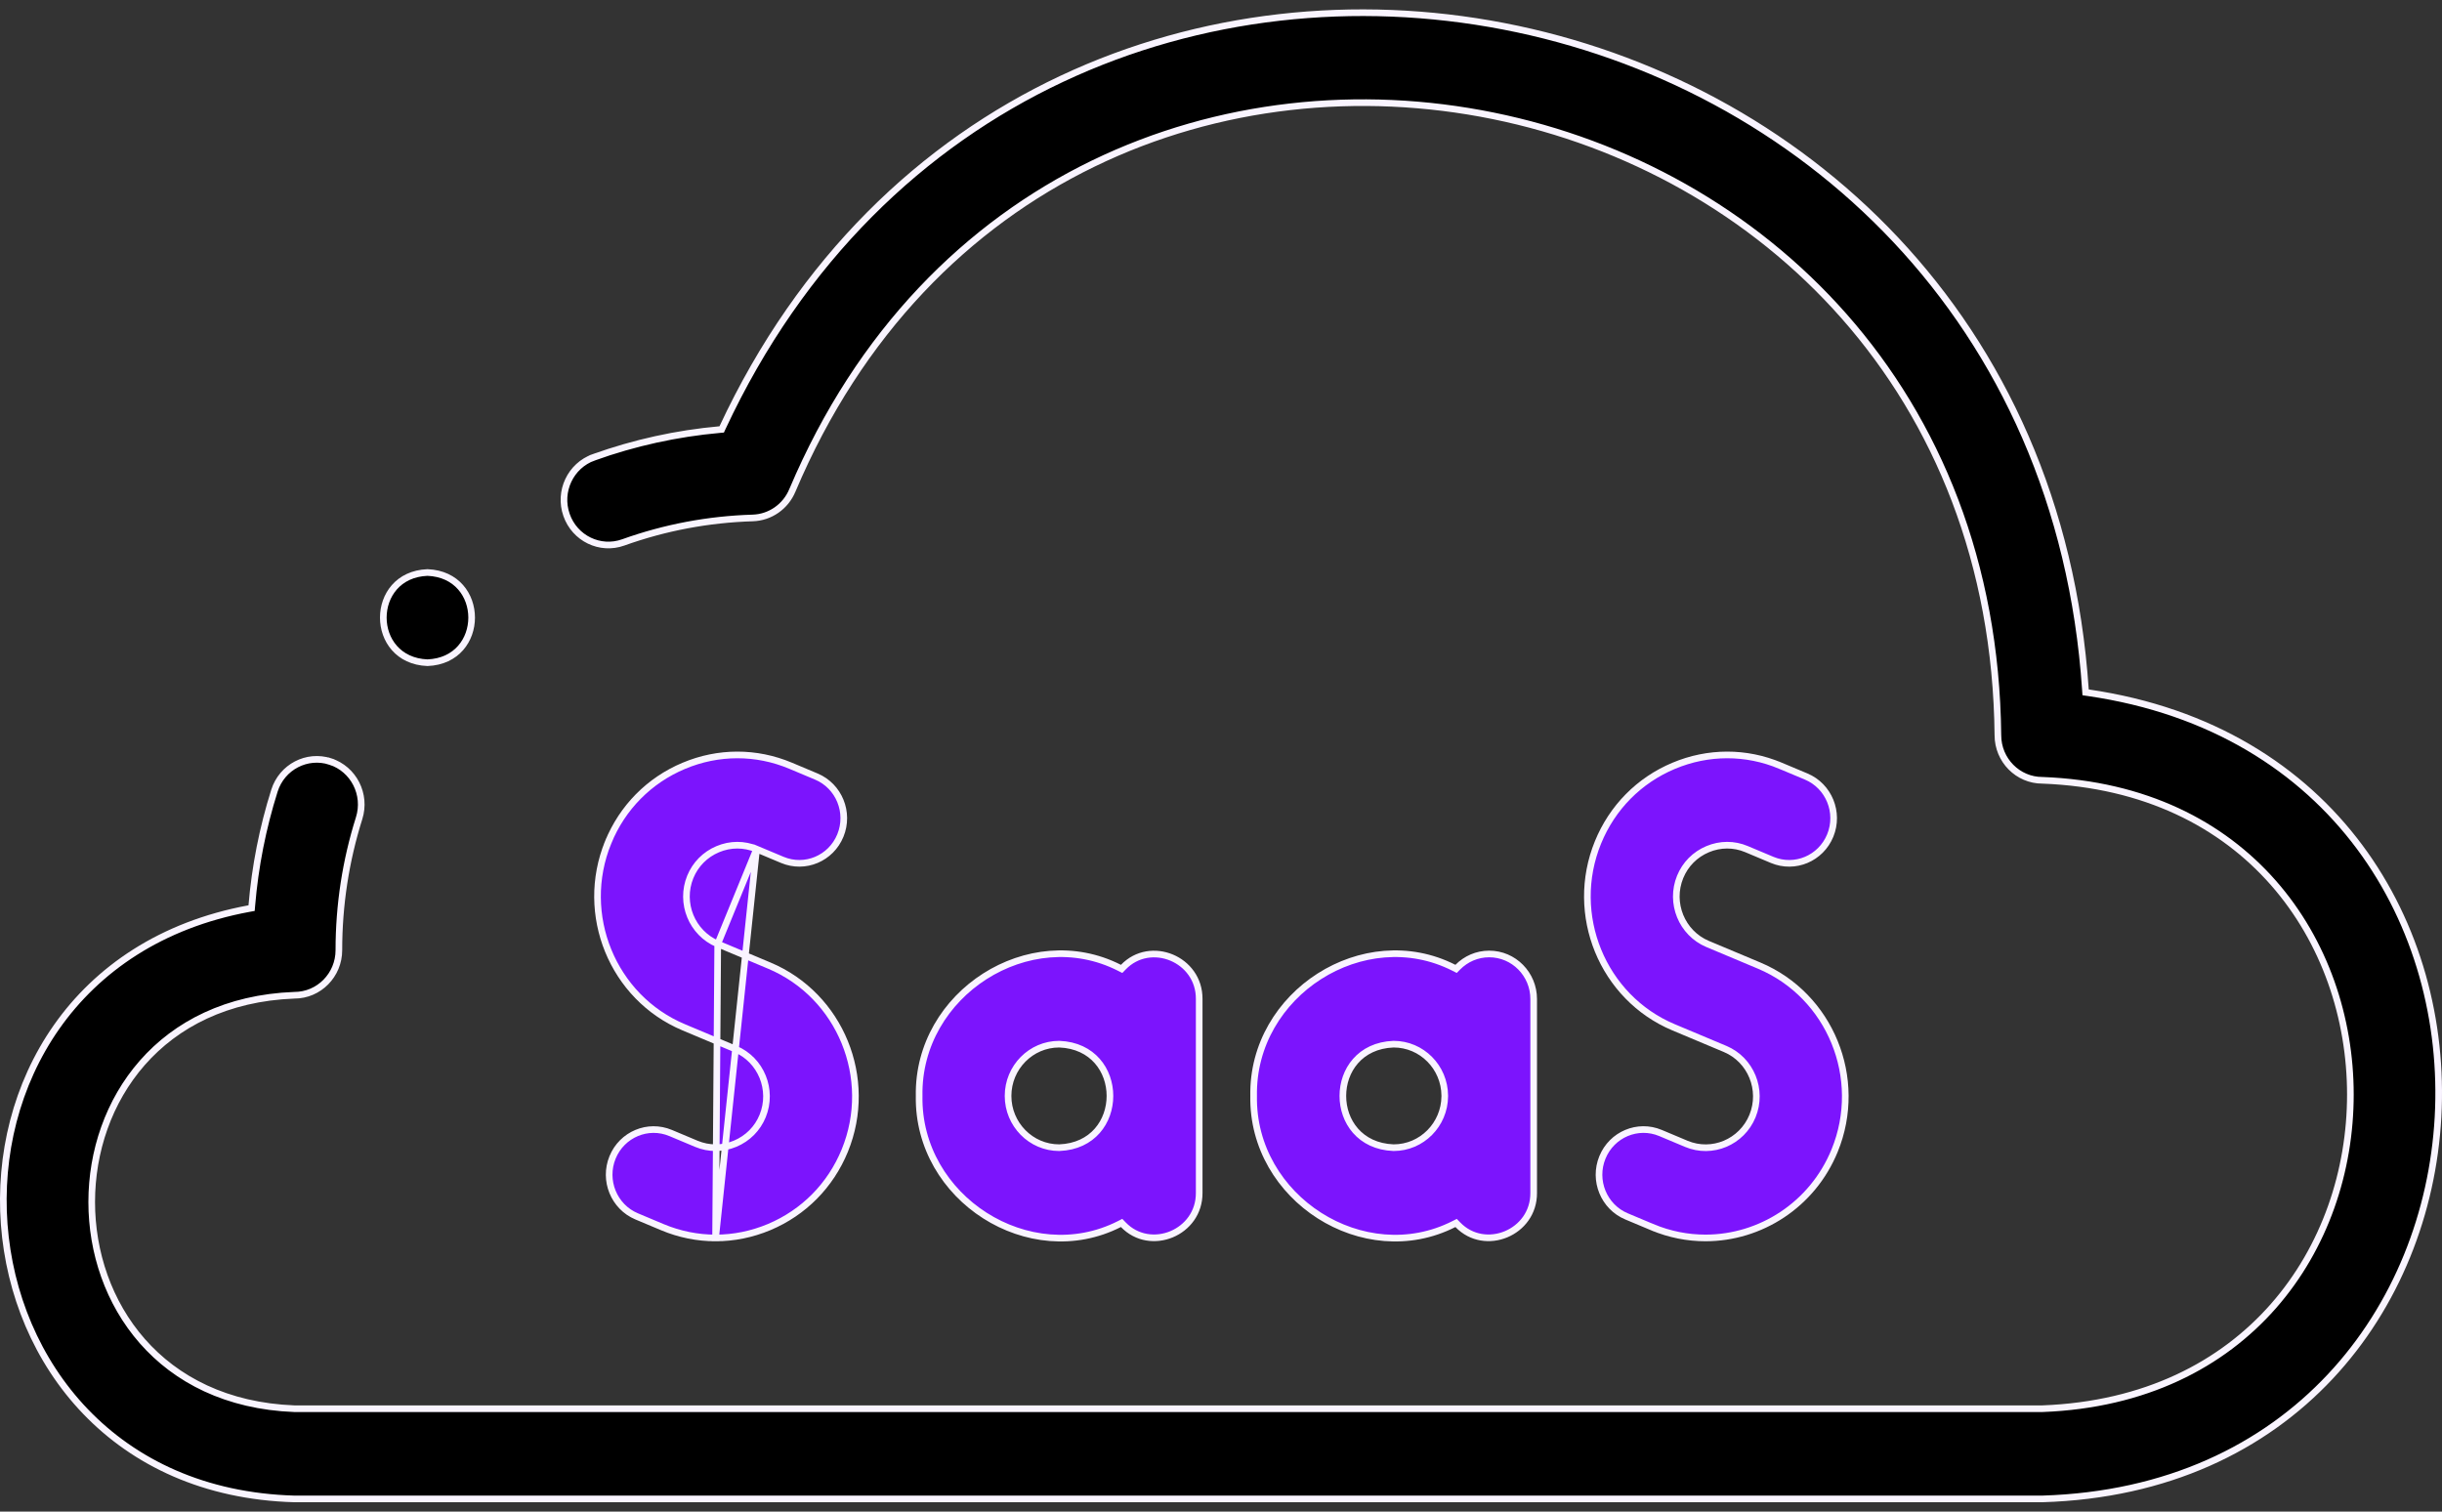 <svg width="147" height="91" viewBox="0 0 147 91" fill="none" xmlns="http://www.w3.org/2000/svg">
<rect x="0" y="0" width="147" height="91" fill="#333333" stroke="none"/>
<path d="M45.543 51.115L45.543 51.115L47.093 51.765L47.093 51.765C48.456 52.338 50.022 51.683 50.588 50.297L50.588 50.297C51.156 48.909 50.504 47.32 49.14 46.748L49.14 46.748L47.589 46.096C47.589 46.096 47.589 46.096 47.589 46.096C45.521 45.228 43.239 45.231 41.161 46.103L41.161 46.103C39.082 46.975 37.466 48.611 36.609 50.708L36.424 50.633L36.609 50.708C34.834 55.051 36.877 60.047 41.158 61.844C41.158 61.844 41.158 61.844 41.158 61.844L44.258 63.146L44.258 63.146C45.814 63.799 46.552 65.611 45.909 67.184C45.6 67.941 45.012 68.533 44.255 68.851L44.255 68.851C43.498 69.169 42.668 69.171 41.92 68.858L41.92 68.858L40.37 68.207L40.37 68.207C39.008 67.635 37.441 68.289 36.874 69.675L36.874 69.675C36.307 71.063 36.959 72.652 38.323 73.225L38.323 73.225L39.873 73.876C39.873 73.876 39.873 73.876 39.873 73.876C40.906 74.309 41.99 74.525 43.076 74.525L45.543 51.115ZM45.543 51.115C44.794 50.801 43.964 50.803 43.207 51.121C42.451 51.439 41.863 52.031 41.553 52.788L41.553 52.788C40.91 54.361 41.649 56.172 43.205 56.826L43.205 56.826M45.543 51.115L43.205 56.826M43.205 56.826L46.304 58.127C50.585 59.925 52.629 64.92 50.854 69.264C49.996 71.361 48.38 72.996 46.302 73.869C45.26 74.306 44.167 74.525 43.076 74.525L43.205 56.826Z" fill="#7C14FD" stroke="#F9F4FF" stroke-width="0.4"/>
<path d="M67.62 73.728L67.517 73.621L67.386 73.688C61.979 76.435 55.222 72.149 55.329 65.978L55.329 65.978L55.329 65.971C55.222 59.799 61.978 55.515 67.386 58.261L67.518 58.328L67.621 58.222C69.251 56.532 72.205 57.734 72.187 60.142V60.144L72.187 71.806L72.187 71.807C72.205 74.214 69.251 75.418 67.62 73.728ZM63.766 62.859L63.766 62.859H63.758C62.059 62.859 60.682 64.259 60.682 65.975C60.682 67.69 62.059 69.09 63.758 69.09V69.09L63.766 69.09C67.831 68.934 67.833 63.016 63.766 62.859Z" fill="#7C14FD" stroke="#F9F4FF" stroke-width="0.4"/>
<path d="M87.521 58.261L87.651 58.327L87.754 58.223C88.239 57.732 88.907 57.429 89.645 57.429C91.121 57.429 92.322 58.642 92.322 60.144V60.144L92.322 65.93L92.322 65.932C92.322 65.961 92.322 65.99 92.322 66.018V66.02L92.322 71.806L92.322 71.808C92.34 74.214 89.386 75.418 87.755 73.728L87.652 73.622L87.52 73.689C82.114 76.435 75.356 72.149 75.464 65.979L75.464 65.979L75.464 65.972C75.357 59.8 82.113 55.515 87.521 58.261ZM83.885 69.09L83.885 69.09H83.893C85.584 69.09 86.957 67.703 86.969 65.999V65.997L86.969 65.953L86.969 65.951C86.957 64.246 85.584 62.859 83.893 62.859V62.859L83.885 62.859C79.82 63.015 79.817 68.933 83.885 69.09Z" fill="#7C14FD" stroke="#F9F4FF" stroke-width="0.4"/>
<path d="M106.679 51.766L106.679 51.766L105.129 51.115C104.38 50.8 103.55 50.803 102.793 51.121C102.037 51.439 101.449 52.031 101.14 52.788C100.497 54.361 101.235 56.172 102.791 56.826L102.791 56.826L105.891 58.127C110.172 59.925 112.215 64.92 110.44 69.263C109.1 72.542 105.962 74.524 102.664 74.524H102.664C101.594 74.524 100.508 74.316 99.46 73.876L99.382 74.06L99.46 73.876L97.909 73.225C97.909 73.225 97.909 73.225 97.909 73.225C96.544 72.652 95.893 71.063 96.46 69.676C97.027 68.289 98.592 67.634 99.956 68.206L101.506 68.857C103.062 69.511 104.852 68.758 105.495 67.184C106.138 65.611 105.4 63.799 103.844 63.146L103.844 63.146L100.744 61.844C100.744 61.844 100.744 61.844 100.744 61.844C96.463 60.047 94.42 55.052 96.195 50.709L96.195 50.709C97.052 48.611 98.668 46.975 100.747 46.103L100.747 46.103C102.825 45.231 105.107 45.228 107.175 46.096L107.252 45.912L107.175 46.096L108.726 46.747C110.09 47.32 110.742 48.909 110.175 50.297C109.608 51.683 108.043 52.338 106.679 51.766Z" fill="#7C14FD" stroke="#F9F4FF" stroke-width="0.4"/>
<path d="M125.535 41.519L125.546 41.68L125.706 41.703C155.379 46.019 153.101 89.322 122.94 90.235H17.725C-3.992 89.626 -6.238 58.622 14.995 54.696L15.145 54.669L15.158 54.516C15.355 52.164 15.811 49.848 16.52 47.601C16.971 46.171 18.477 45.387 19.884 45.843L19.945 45.653L19.884 45.843C21.29 46.299 22.069 47.827 21.617 49.258C20.809 51.819 20.399 54.49 20.399 57.199C20.399 58.701 19.198 59.914 17.723 59.914V59.914L17.715 59.914C1.461 60.537 1.451 84.176 17.715 84.804L17.715 84.804H17.723H122.943V84.804L122.951 84.804C147.67 83.856 147.656 47.916 122.951 46.974V46.974H122.943C121.468 46.974 120.267 45.761 120.267 44.259L120.267 44.257C119.834 2.701 63.865 -8.697 47.701 29.514L47.7 29.515C47.294 30.499 46.358 31.149 45.31 31.181C42.643 31.261 40.021 31.756 37.517 32.653L37.517 32.653C36.126 33.153 34.596 32.414 34.103 30.999L34.103 30.999C33.608 29.583 34.342 28.032 35.734 27.532L35.667 27.344L35.734 27.532C38.188 26.653 40.735 26.093 43.329 25.861L43.444 25.851L43.492 25.746C62.491 -14.927 122.522 -3.281 125.535 41.519Z" fill="black" stroke="#F9F4FF" stroke-width="0.4"/>
<path d="M25.733 39.895C22.188 39.756 22.188 34.605 25.732 34.465C29.277 34.603 29.279 39.755 25.733 39.895Z" fill="black" stroke="#F9F4FF" stroke-width="0.4"/>
</svg>
